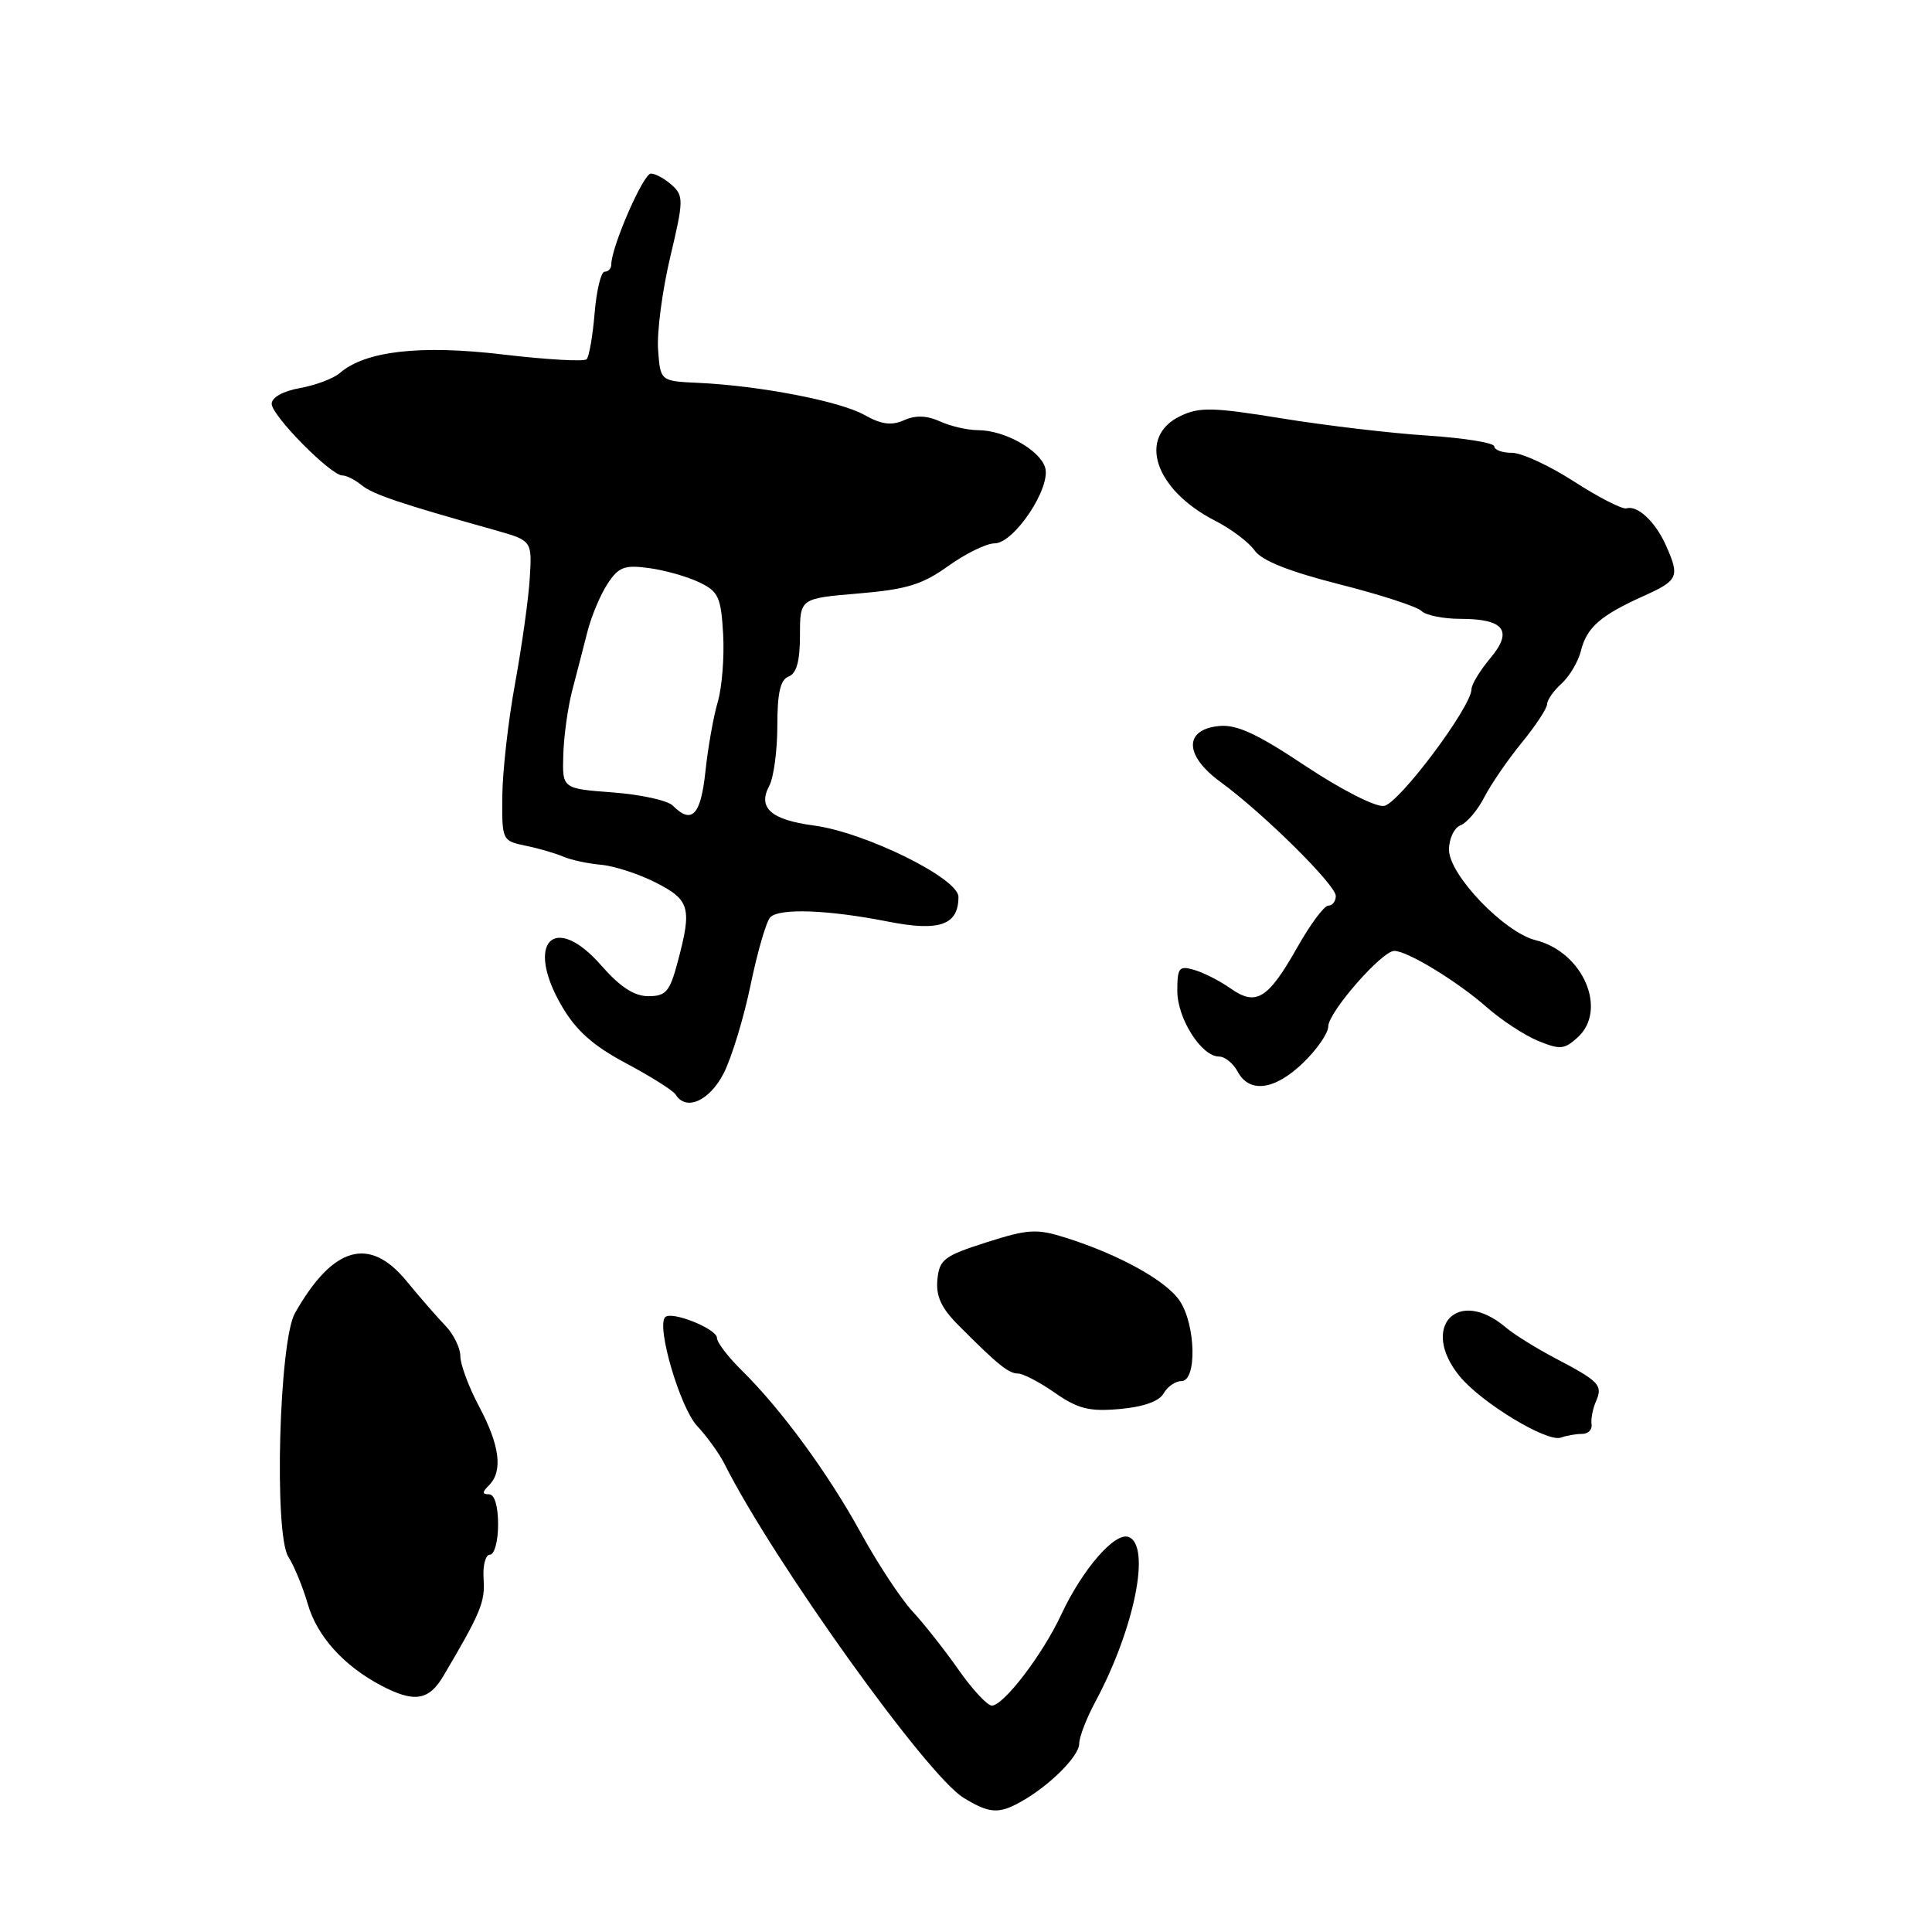 <?xml version="1.0" encoding="UTF-8" standalone="no"?>
<!DOCTYPE svg PUBLIC "-//W3C//DTD SVG 1.1//EN" "http://www.w3.org/Graphics/SVG/1.1/DTD/svg11.dtd" >
<svg xmlns="http://www.w3.org/2000/svg" xmlns:xlink="http://www.w3.org/1999/xlink" version="1.1" viewBox="0 0 256 256">
 <g >
 <path fill="currentColor"
d=" M 135.26 238.75 C 139.06 236.63 143.00 232.70 143.00 231.05 C 143.00 230.18 143.96 227.68 145.14 225.49 C 150.32 215.83 152.55 204.81 149.55 203.66 C 147.73 202.96 143.42 207.94 140.59 214.00 C 138.15 219.24 132.98 226.00 131.42 226.00 C 130.83 226.00 128.84 223.86 127.01 221.25 C 125.18 218.64 122.43 215.15 120.90 213.50 C 119.37 211.85 116.29 207.18 114.06 203.11 C 109.70 195.17 103.48 186.69 98.25 181.55 C 96.46 179.79 95.00 177.87 95.00 177.28 C 95.00 176.08 88.99 173.67 88.14 174.53 C 86.94 175.73 90.10 186.49 92.36 188.93 C 93.68 190.34 95.32 192.62 96.01 194.00 C 102.48 206.85 122.81 235.25 127.68 238.22 C 131.08 240.30 132.34 240.39 135.26 238.75 Z  M 58.76 222.06 C 63.68 213.74 64.30 212.25 64.08 209.25 C 63.95 207.45 64.33 206.00 64.92 206.00 C 65.52 206.00 66.00 204.20 66.00 202.00 C 66.00 199.56 65.53 198.00 64.80 198.00 C 63.87 198.00 63.87 197.73 64.80 196.80 C 66.66 194.94 66.23 191.54 63.50 186.40 C 62.12 183.82 61.00 180.80 61.00 179.71 C 61.00 178.61 60.09 176.76 58.97 175.61 C 57.85 174.45 55.56 171.81 53.87 169.75 C 48.94 163.74 44.11 165.13 39.08 174.00 C 36.98 177.70 36.29 203.23 38.20 206.27 C 38.98 207.49 40.14 210.32 40.78 212.54 C 42.02 216.82 45.55 220.73 50.50 223.34 C 54.89 225.65 56.82 225.35 58.76 222.06 Z  M 209.63 190.00 C 210.43 190.00 211.00 189.44 210.89 188.75 C 210.78 188.06 211.04 186.68 211.48 185.68 C 212.41 183.54 211.93 183.04 206.00 179.93 C 203.53 178.63 200.60 176.81 199.50 175.87 C 193.13 170.48 188.09 175.86 193.42 182.37 C 196.29 185.87 205.01 191.16 206.83 190.49 C 207.56 190.22 208.82 190.00 209.63 190.00 Z  M 154.19 184.63 C 154.69 183.74 155.75 183.00 156.55 183.00 C 158.60 183.00 158.46 175.63 156.34 172.40 C 154.59 169.73 148.33 166.25 141.20 164.00 C 137.35 162.79 136.25 162.85 130.70 164.62 C 125.10 166.41 124.47 166.88 124.21 169.55 C 124.00 171.72 124.71 173.29 126.90 175.50 C 132.14 180.78 133.64 182.00 134.89 182.00 C 135.56 182.00 137.77 183.15 139.80 184.57 C 142.86 186.69 144.34 187.06 148.39 186.70 C 151.52 186.42 153.60 185.68 154.19 184.63 Z  M 95.90 142.20 C 96.96 140.11 98.57 134.82 99.47 130.45 C 100.38 126.08 101.54 122.07 102.07 121.54 C 103.29 120.31 109.76 120.55 117.69 122.12 C 124.49 123.46 127.00 122.58 127.00 118.84 C 127.00 116.38 114.63 110.28 107.81 109.38 C 102.16 108.63 100.37 107.04 101.93 104.13 C 102.52 103.03 103.00 99.45 103.00 96.17 C 103.00 91.80 103.40 90.06 104.50 89.64 C 105.55 89.24 106.00 87.60 106.00 84.18 C 106.00 79.29 106.00 79.29 113.75 78.64 C 120.15 78.10 122.22 77.46 125.66 74.99 C 127.95 73.35 130.71 72.00 131.78 72.00 C 134.38 72.00 139.32 64.58 138.48 61.93 C 137.74 59.59 133.07 57.00 129.60 57.00 C 128.22 57.00 125.95 56.48 124.56 55.84 C 122.81 55.05 121.32 55.00 119.79 55.68 C 118.12 56.42 116.80 56.25 114.53 54.98 C 111.28 53.15 100.62 51.10 92.50 50.73 C 87.50 50.50 87.50 50.50 87.20 46.33 C 87.03 44.03 87.75 38.53 88.80 34.10 C 90.59 26.56 90.60 25.95 89.02 24.52 C 88.10 23.69 86.85 23.00 86.24 23.00 C 85.24 23.00 81.00 32.74 81.00 35.04 C 81.00 35.57 80.61 36.00 80.12 36.00 C 79.64 36.00 79.04 38.47 78.79 41.50 C 78.54 44.52 78.06 47.27 77.73 47.60 C 77.39 47.94 72.40 47.65 66.63 46.97 C 55.67 45.67 48.40 46.50 45.00 49.45 C 44.17 50.16 41.81 51.05 39.75 51.42 C 37.50 51.82 36.00 52.66 36.00 53.51 C 36.00 55.07 43.83 63.00 45.37 63.00 C 45.91 63.00 47.05 63.58 47.92 64.29 C 49.39 65.50 53.04 66.73 65.50 70.22 C 70.50 71.63 70.50 71.63 70.20 76.56 C 70.04 79.28 69.16 85.55 68.26 90.50 C 67.35 95.45 66.59 102.18 66.56 105.45 C 66.50 111.34 66.54 111.42 69.64 112.06 C 71.37 112.41 73.62 113.07 74.64 113.51 C 75.66 113.95 77.93 114.44 79.67 114.59 C 81.41 114.75 84.67 115.81 86.92 116.96 C 91.43 119.26 91.71 120.31 89.79 127.49 C 88.74 131.41 88.24 132.00 85.91 132.00 C 84.04 132.00 82.17 130.78 79.66 127.92 C 73.42 120.79 69.50 124.87 74.45 133.33 C 76.36 136.59 78.60 138.57 82.99 140.91 C 86.26 142.65 89.20 144.51 89.53 145.04 C 90.90 147.27 94.02 145.88 95.90 142.20 Z  M 172.70 140.80 C 174.52 139.05 176.00 136.89 176.00 136.01 C 176.00 134.13 183.11 126.00 184.75 126.00 C 186.49 126.00 193.10 130.03 197.01 133.47 C 198.94 135.17 201.99 137.17 203.78 137.91 C 206.69 139.11 207.27 139.07 209.03 137.48 C 213.07 133.82 209.78 126.16 203.48 124.58 C 199.31 123.54 192.00 115.91 192.00 112.60 C 192.00 111.13 192.69 109.67 193.54 109.35 C 194.38 109.02 195.80 107.35 196.68 105.63 C 197.57 103.91 199.80 100.65 201.65 98.40 C 203.49 96.14 205.00 93.85 205.00 93.30 C 205.00 92.76 205.86 91.53 206.91 90.58 C 207.96 89.63 209.12 87.68 209.48 86.24 C 210.26 83.13 212.04 81.57 217.75 78.99 C 222.39 76.90 222.60 76.44 220.76 72.30 C 219.37 69.16 217.00 66.92 215.52 67.36 C 214.98 67.52 211.87 65.93 208.61 63.83 C 205.35 61.72 201.63 60.00 200.34 60.00 C 199.06 60.00 198.00 59.62 198.00 59.15 C 198.00 58.68 194.03 58.04 189.18 57.72 C 184.33 57.41 175.63 56.38 169.85 55.44 C 160.74 53.96 158.95 53.91 156.42 55.12 C 150.65 57.87 152.99 64.91 161.03 69.01 C 163.14 70.09 165.49 71.86 166.25 72.95 C 167.19 74.29 170.80 75.72 177.47 77.42 C 182.89 78.79 187.78 80.38 188.36 80.96 C 188.93 81.53 191.25 82.00 193.50 82.00 C 199.33 82.00 200.53 83.59 197.46 87.23 C 196.11 88.84 194.99 90.68 194.98 91.33 C 194.95 93.70 185.35 106.50 183.39 106.79 C 182.26 106.96 177.74 104.65 172.99 101.50 C 166.59 97.23 163.87 95.97 161.55 96.20 C 156.85 96.66 156.92 100.10 161.69 103.59 C 167.37 107.73 177.00 117.25 177.00 118.72 C 177.00 119.42 176.55 120.00 176.01 120.00 C 175.46 120.00 173.62 122.48 171.91 125.51 C 168.03 132.38 166.44 133.36 163.07 130.98 C 161.65 129.98 159.49 128.88 158.25 128.52 C 156.23 127.93 156.00 128.21 156.00 131.30 C 156.00 134.97 159.20 140.00 161.54 140.00 C 162.30 140.00 163.41 140.90 164.00 142.00 C 165.56 144.92 168.94 144.45 172.70 140.80 Z  M 89.15 106.75 C 88.47 106.06 84.89 105.28 81.20 105.00 C 74.50 104.50 74.50 104.50 74.64 100.00 C 74.71 97.53 75.25 93.70 75.82 91.50 C 76.40 89.30 77.30 85.80 77.83 83.73 C 78.36 81.65 79.56 78.79 80.50 77.36 C 81.96 75.13 82.73 74.83 85.98 75.27 C 88.06 75.55 91.06 76.39 92.63 77.15 C 95.20 78.37 95.53 79.09 95.82 84.01 C 95.99 87.03 95.67 91.08 95.11 93.00 C 94.54 94.92 93.80 99.09 93.47 102.25 C 92.85 108.04 91.67 109.27 89.15 106.75 Z "/>
</g>
</svg>